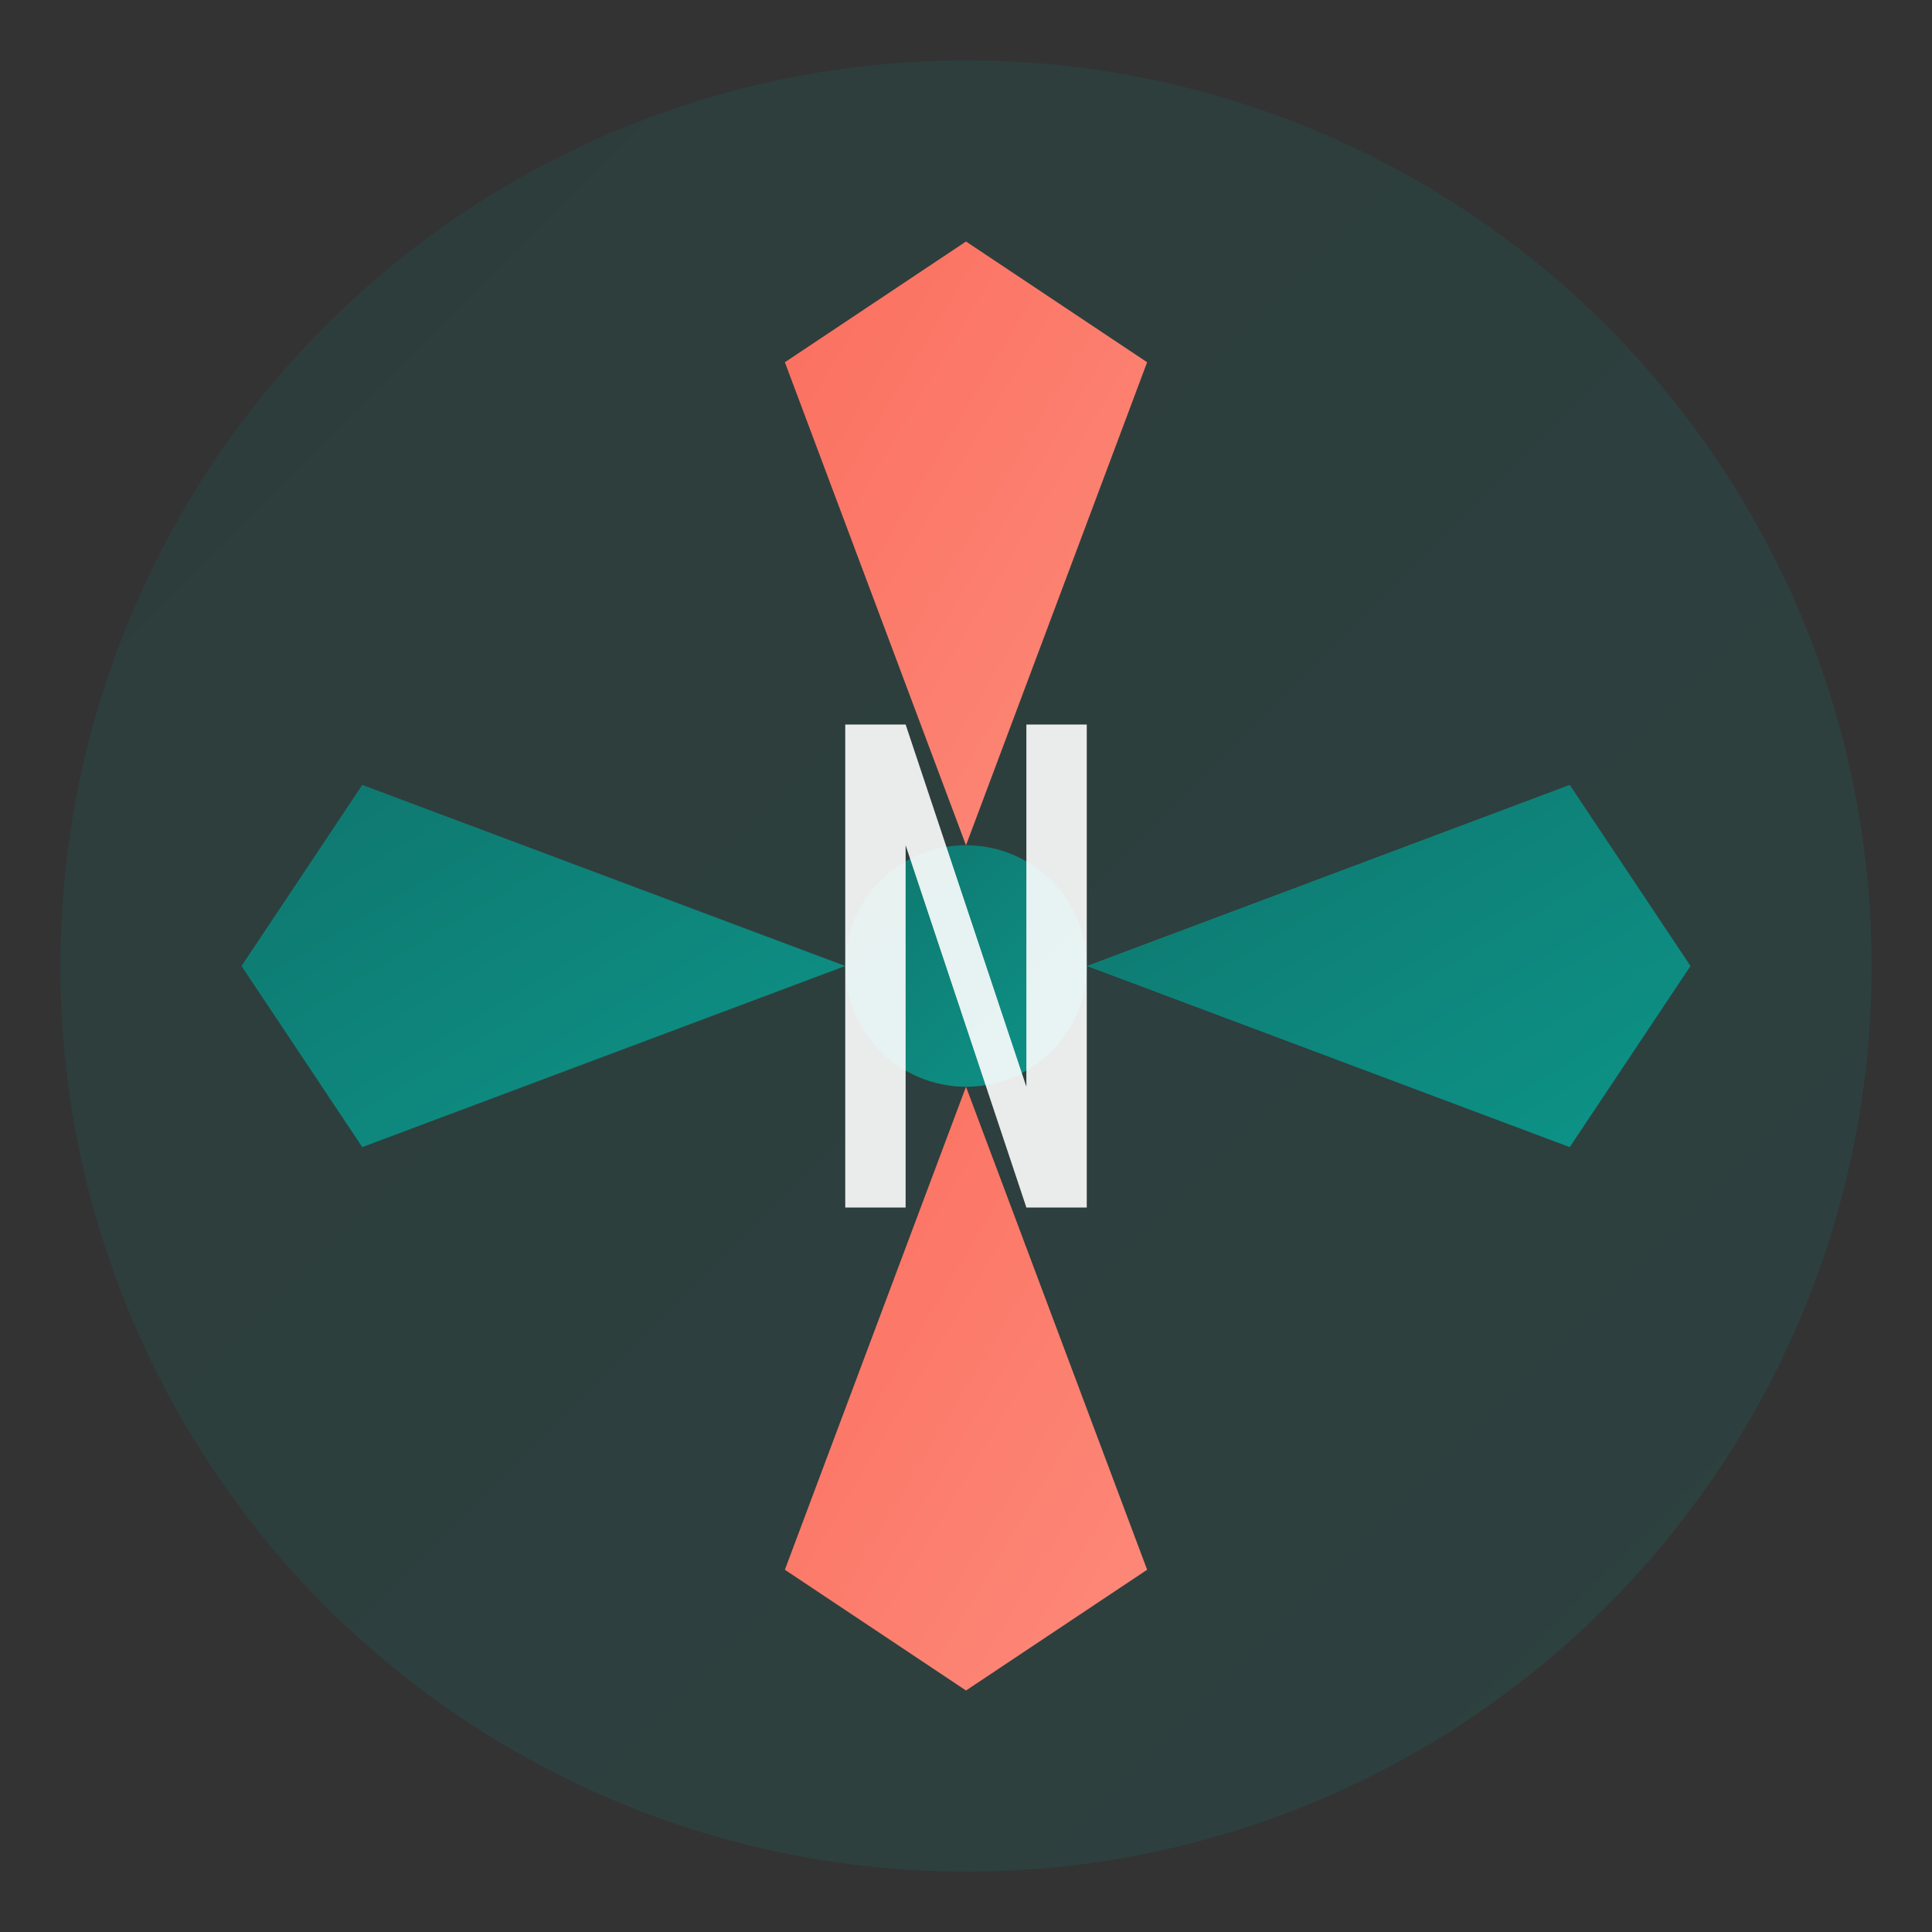 <svg width="32" height="32" viewBox="0 0 32 32" xmlns="http://www.w3.org/2000/svg">
  <rect x="0" y="0" width="32" height="32" fill="#333333" stroke="none"/>
  <defs>
    <!-- Simplified gradients for favicon -->
    <linearGradient id="primaryFav" x1="0%" y1="0%" x2="100%" y2="100%">
      <stop offset="0%" style="stop-color:#0f766e;stop-opacity:1" />
      <stop offset="100%" style="stop-color:#0d9488;stop-opacity:1" />
    </linearGradient>
    <linearGradient id="accentFav" x1="0%" y1="0%" x2="100%" y2="100%">
      <stop offset="0%" style="stop-color:#fb6f5f;stop-opacity:1" />
      <stop offset="100%" style="stop-color:#fd8a7a;stop-opacity:1" />
    </linearGradient>
  </defs>
  
  <!-- Background circle -->
  <circle cx="16" cy="16" r="15" fill="url(#primaryFav)" opacity="0.15"/>
  
  <!-- Compass design -->
  <g transform="translate(16, 16)">
    <!-- Central point -->
    <circle cx="0" cy="0" r="2" fill="url(#primaryFav)"/>
    
    <!-- Cardinal directions -->
    <path d="M 0 -2 L -3 -10 L 0 -12 L 3 -10 Z" fill="url(#accentFav)"/>
    <path d="M 2 0 L 10 -3 L 12 0 L 10 3 Z" fill="url(#primaryFav)"/>
    <path d="M 0 2 L 3 10 L 0 12 L -3 10 Z" fill="url(#accentFav)"/>
    <path d="M -2 0 L -10 3 L -12 0 L -10 -3 Z" fill="url(#primaryFav)"/>
    
    <!-- Simple N -->
    <path d="M -2 -4 L -2 4 L -1 4 L -1 -2 L 1 4 L 2 4 L 2 -4 L 1 -4 L 1 2 L -1 -4 Z" 
          fill="#ffffff" opacity="0.9"/>
  </g>
</svg>

